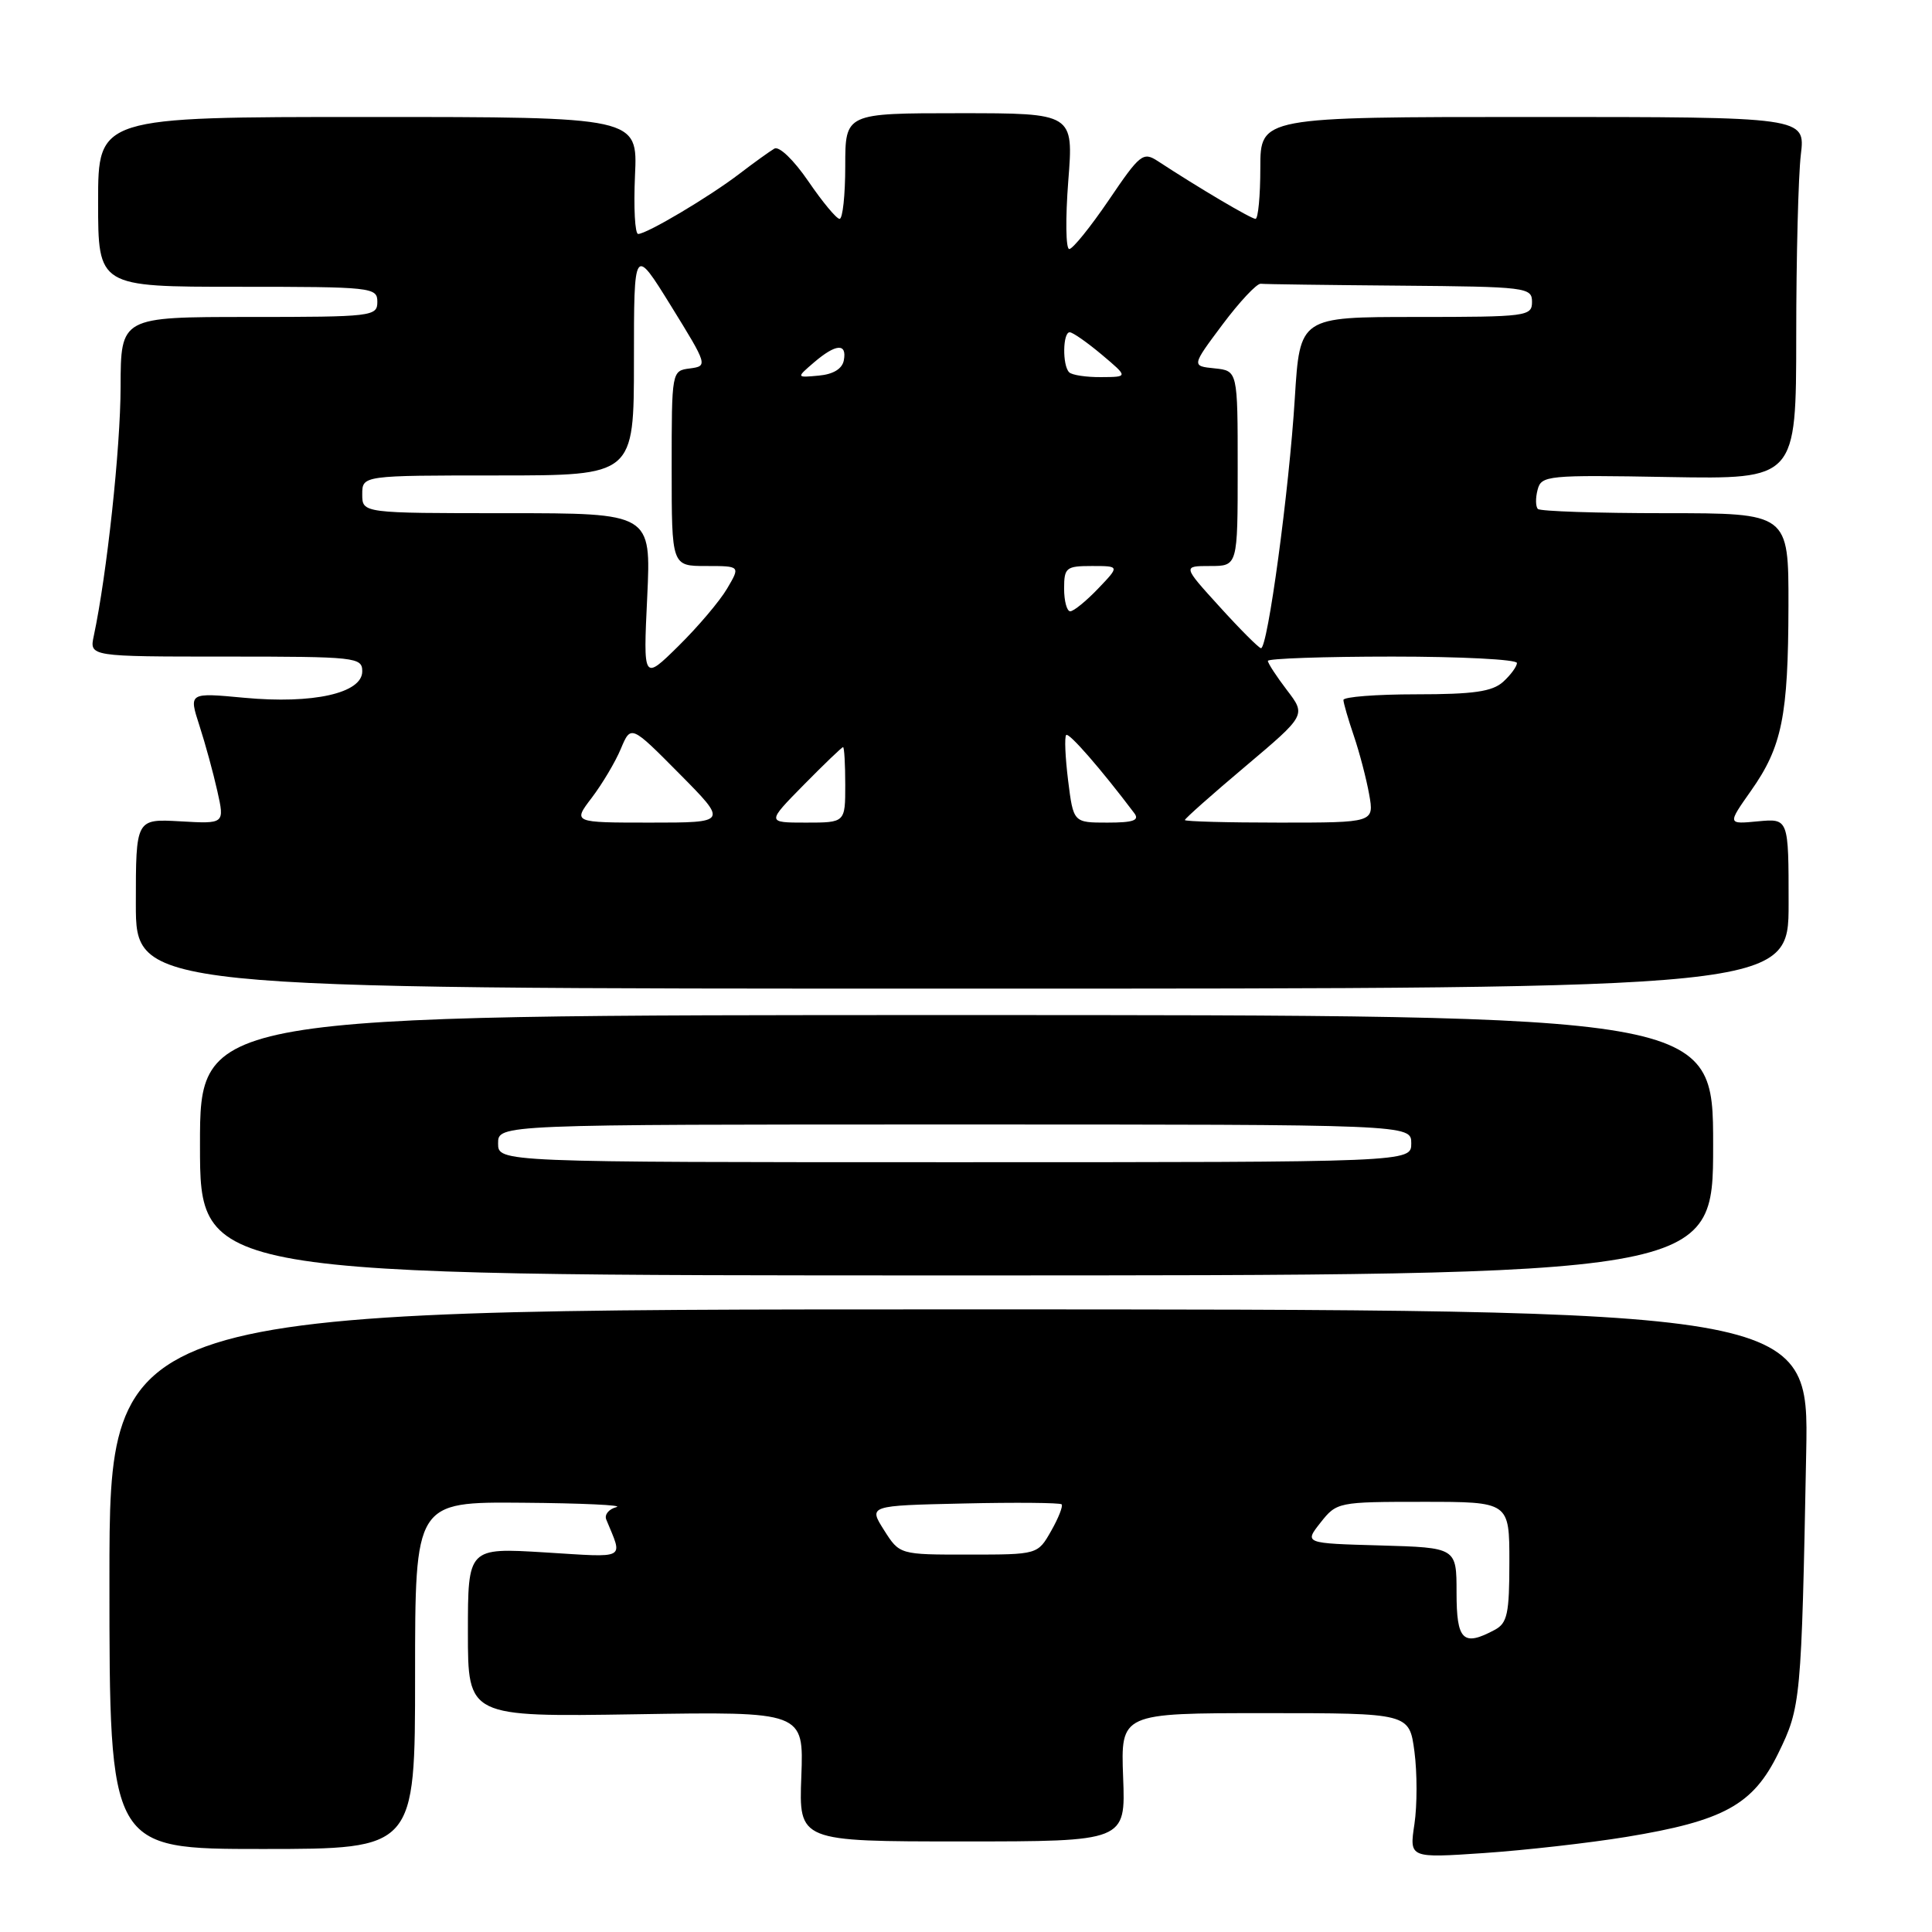 <?xml version="1.0" encoding="UTF-8" standalone="no"?>
<!DOCTYPE svg PUBLIC "-//W3C//DTD SVG 1.1//EN" "http://www.w3.org/Graphics/SVG/1.1/DTD/svg11.dtd" >
<svg xmlns="http://www.w3.org/2000/svg" xmlns:xlink="http://www.w3.org/1999/xlink" version="1.1" viewBox="0 0 256 256">
 <g >
 <path fill="currentColor"
d=" M 215.50 243.40 C 228.41 241.28 232.29 239.15 235.63 232.32 C 238.62 226.20 238.70 225.42 239.33 192.50 C 239.70 173.50 239.70 173.50 127.10 173.50 C 14.50 173.50 14.50 173.50 14.50 209.25 C 14.50 245.00 14.50 245.00 34.75 245.00 C 55.00 245.00 55.00 245.00 55.00 222.00 C 55.00 199.00 55.00 199.00 69.25 199.12 C 77.09 199.18 82.68 199.44 81.68 199.70 C 80.67 199.96 80.07 200.70 80.33 201.34 C 82.55 206.75 83.24 206.38 72.17 205.70 C 62.00 205.08 62.00 205.08 62.00 216.29 C 62.00 227.50 62.00 227.50 84.25 227.15 C 106.50 226.79 106.50 226.79 106.18 235.39 C 105.85 244.00 105.85 244.00 127.50 244.00 C 149.15 244.00 149.15 244.00 148.82 235.50 C 148.50 227.00 148.50 227.00 167.62 227.00 C 186.74 227.00 186.74 227.00 187.42 232.09 C 187.79 234.90 187.79 239.22 187.42 241.70 C 186.74 246.21 186.74 246.21 196.62 245.54 C 202.05 245.17 210.55 244.21 215.50 243.40 Z  M 227.00 151.75 C 227.00 134.50 227.00 134.50 126.75 134.50 C 26.49 134.50 26.49 134.50 26.50 151.75 C 26.50 169.00 26.50 169.00 126.75 169.00 C 227.00 169.00 227.00 169.00 227.00 151.75 Z  M 237.00 119.72 C 237.00 108.45 237.00 108.45 232.94 108.83 C 228.89 109.22 228.89 109.22 232.01 104.79 C 236.13 98.95 236.95 94.90 236.98 80.25 C 237.00 68.00 237.00 68.00 220.67 68.00 C 211.68 68.00 204.08 67.75 203.78 67.44 C 203.47 67.14 203.45 65.99 203.74 64.90 C 204.23 63.00 205.01 62.92 221.13 63.21 C 238.00 63.50 238.00 63.50 238.01 44.50 C 238.01 34.05 238.29 23.25 238.62 20.50 C 239.22 15.50 239.22 15.50 203.11 15.50 C 167.00 15.50 167.00 15.50 167.00 22.25 C 167.00 25.96 166.71 29.00 166.36 29.00 C 165.78 29.00 158.79 24.87 153.42 21.35 C 151.47 20.08 151.06 20.40 146.93 26.50 C 144.50 30.07 142.14 33.00 141.68 33.00 C 141.22 33.00 141.17 28.95 141.55 24.00 C 142.26 15.00 142.26 15.00 127.13 15.00 C 112.00 15.00 112.00 15.00 112.00 22.00 C 112.00 25.85 111.66 29.00 111.25 29.00 C 110.84 29.00 108.98 26.76 107.11 24.02 C 105.18 21.20 103.24 19.33 102.61 19.69 C 102.00 20.05 99.92 21.54 98.00 23.01 C 94.01 26.07 85.70 31.00 84.56 31.00 C 84.13 31.00 83.95 27.51 84.14 23.25 C 84.50 15.50 84.50 15.50 48.75 15.50 C 13.00 15.50 13.00 15.50 13.00 26.75 C 13.00 38.00 13.00 38.00 31.50 38.00 C 49.33 38.00 50.00 38.07 50.00 40.00 C 50.00 41.92 49.33 42.00 33.00 42.00 C 16.00 42.00 16.00 42.00 15.98 51.25 C 15.97 59.36 14.16 76.12 12.43 84.25 C 11.84 87.00 11.84 87.00 29.92 87.00 C 47.21 87.00 48.00 87.09 48.00 88.96 C 48.00 91.85 41.49 93.31 32.38 92.46 C 25.01 91.77 25.01 91.77 26.42 96.13 C 27.20 98.53 28.27 102.45 28.80 104.83 C 29.77 109.17 29.77 109.17 23.88 108.83 C 18.00 108.50 18.00 108.50 18.00 119.75 C 18.00 131.00 18.00 131.00 127.50 131.00 C 237.00 131.00 237.00 131.00 237.00 119.72 Z  M 193.00 211.03 C 193.00 205.07 193.00 205.07 182.91 204.78 C 172.81 204.50 172.81 204.50 174.98 201.75 C 177.12 199.04 177.30 199.00 188.57 199.00 C 200.00 199.00 200.00 199.00 200.00 206.96 C 200.00 213.82 199.73 215.07 198.07 215.96 C 193.86 218.22 193.00 217.38 193.00 211.03 Z  M 117.14 202.75 C 115.08 199.50 115.08 199.50 127.67 199.22 C 134.60 199.06 140.45 199.12 140.67 199.33 C 140.88 199.55 140.26 201.14 139.28 202.86 C 137.50 205.99 137.50 205.99 128.35 205.99 C 119.20 206.00 119.20 206.00 117.14 202.75 Z  M 66.00 151.50 C 66.00 149.00 66.00 149.00 126.50 149.00 C 187.00 149.00 187.00 149.00 187.00 151.50 C 187.00 154.00 187.00 154.00 126.50 154.00 C 66.00 154.00 66.00 154.00 66.00 151.50 Z  M 78.41 105.71 C 79.79 103.89 81.53 100.98 82.26 99.23 C 83.60 96.04 83.60 96.04 90.02 102.52 C 96.44 109.00 96.44 109.00 86.17 109.00 C 75.90 109.00 75.90 109.00 78.41 105.71 Z  M 106.50 104.00 C 109.21 101.25 111.55 99.00 111.71 99.00 C 111.87 99.00 112.00 101.25 112.00 104.00 C 112.00 109.00 112.00 109.00 106.79 109.00 C 101.58 109.00 101.58 109.00 106.50 104.00 Z  M 141.53 103.42 C 141.15 100.34 141.03 97.63 141.28 97.39 C 141.64 97.03 145.89 101.90 150.30 107.75 C 151.02 108.70 150.18 109.00 146.74 109.00 C 142.23 109.00 142.23 109.00 141.53 103.42 Z  M 157.00 108.66 C 157.00 108.47 160.61 105.26 165.03 101.54 C 173.06 94.76 173.06 94.76 170.53 91.45 C 169.14 89.63 168.00 87.88 168.00 87.57 C 168.00 87.26 175.43 87.00 184.50 87.00 C 193.57 87.00 201.00 87.38 201.00 87.85 C 201.00 88.31 200.18 89.43 199.17 90.35 C 197.73 91.64 195.27 92.00 187.67 92.00 C 182.35 92.00 178.01 92.34 178.01 92.75 C 178.02 93.16 178.64 95.30 179.39 97.50 C 180.14 99.70 181.05 103.19 181.42 105.25 C 182.09 109.00 182.09 109.00 169.55 109.00 C 162.65 109.00 157.00 108.85 157.00 108.66 Z  M 85.76 79.10 C 86.28 68.00 86.28 68.00 67.14 68.00 C 48.00 68.00 48.00 68.00 48.00 65.50 C 48.00 63.00 48.00 63.00 66.00 63.00 C 84.00 63.00 84.00 63.00 84.00 47.80 C 84.00 32.60 84.00 32.60 88.92 40.55 C 93.77 48.40 93.80 48.50 91.42 48.82 C 89.00 49.13 89.00 49.14 89.00 62.07 C 89.00 75.00 89.00 75.00 93.56 75.00 C 98.11 75.00 98.11 75.00 96.34 78.00 C 95.37 79.65 92.47 83.07 89.90 85.60 C 85.23 90.20 85.23 90.20 85.76 79.10 Z  M 161.60 80.39 C 156.70 75.00 156.70 75.00 160.35 75.00 C 164.00 75.00 164.00 75.00 164.00 62.06 C 164.00 49.13 164.00 49.13 160.94 48.81 C 157.88 48.50 157.88 48.50 161.99 43.00 C 164.25 39.98 166.53 37.55 167.05 37.60 C 167.57 37.66 175.88 37.77 185.50 37.85 C 202.28 37.99 203.00 38.08 203.00 40.00 C 203.00 41.91 202.33 42.00 187.62 42.00 C 172.24 42.00 172.24 42.00 171.57 52.75 C 170.82 64.96 167.96 86.05 167.08 85.89 C 166.76 85.83 164.29 83.36 161.60 80.39 Z  M 141.00 78.00 C 141.00 75.21 141.26 75.00 144.69 75.00 C 148.37 75.00 148.37 75.00 145.50 78.00 C 143.92 79.65 142.26 81.00 141.81 81.00 C 141.37 81.00 141.00 79.65 141.00 78.00 Z  M 107.86 48.02 C 110.76 45.54 112.25 45.43 111.81 47.75 C 111.60 48.87 110.41 49.60 108.49 49.77 C 105.50 50.05 105.50 50.05 107.86 48.02 Z  M 141.67 49.33 C 140.75 48.42 140.82 43.99 141.75 44.03 C 142.16 44.04 144.07 45.38 146.00 47.00 C 149.50 49.95 149.50 49.95 145.92 49.97 C 143.95 49.99 142.03 49.70 141.67 49.33 Z "/>
</g>
</svg>
